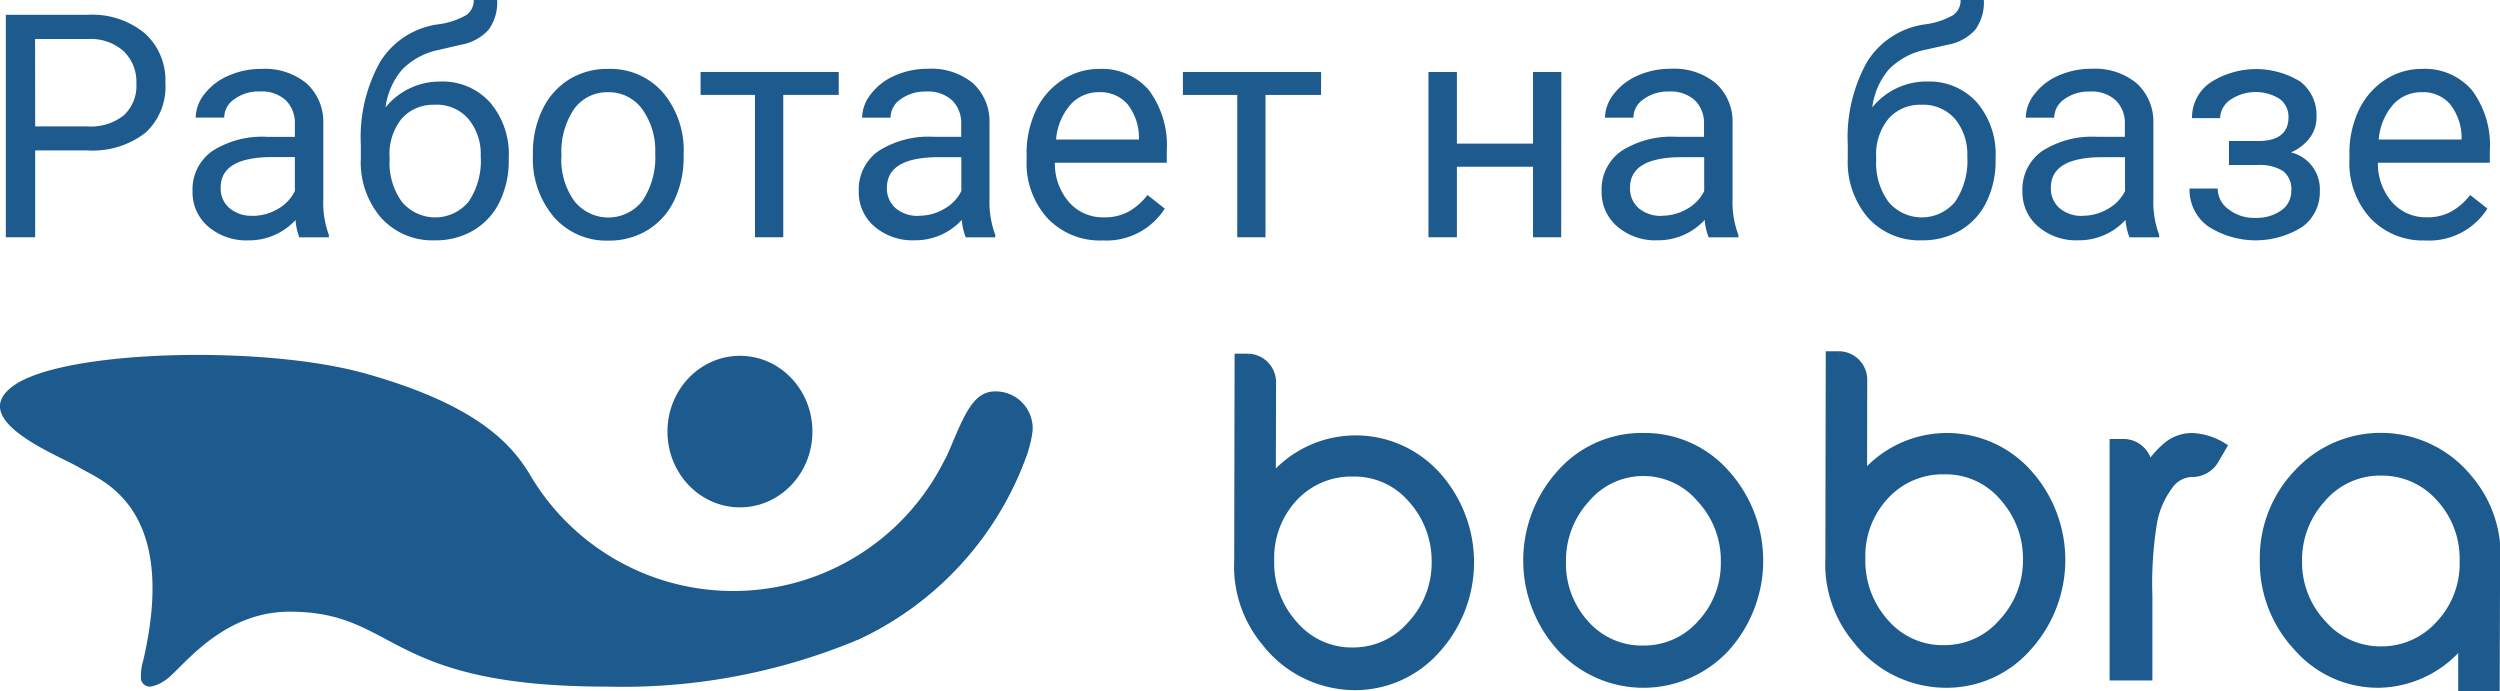 <svg xmlns="http://www.w3.org/2000/svg" viewBox="0 0 73.567 20.336" class="icon icon_bobra">
    <g transform="translate(-0.982)">
        <g transform="translate(0.982 0)">
            <path d="M2.153,7.3V9.856H1.29V3.31H3.7a2.427,2.427,0,0,1,1.685.549,1.859,1.859,0,0,1,.6,1.452A1.837,1.837,0,0,1,5.4,6.78,2.543,2.543,0,0,1,3.686,7.3Zm0-.706H3.7a1.55,1.55,0,0,0,1.062-.327,1.186,1.186,0,0,0,.369-.943,1.238,1.238,0,0,0-.369-.938,1.449,1.449,0,0,0-1.012-.365h-1.6Z" transform="translate(-1.118 -2.874)" fill="#1d5a8e"/>
            <path d="M46.131,20.353a1.726,1.726,0,0,1-.111-.51,1.855,1.855,0,0,1-1.385.6,1.721,1.721,0,0,1-1.186-.407,1.317,1.317,0,0,1-.46-1.033,1.377,1.377,0,0,1,.578-1.186,2.727,2.727,0,0,1,1.626-.42H46v-.378a.935.935,0,0,0-.263-.694,1.042,1.042,0,0,0-.769-.263,1.215,1.215,0,0,0-.747.224.659.659,0,0,0-.3.544h-.839a1.149,1.149,0,0,1,.263-.7,1.761,1.761,0,0,1,.7-.532,2.371,2.371,0,0,1,.975-.2,1.924,1.924,0,0,1,1.317.42,1.523,1.523,0,0,1,.5,1.158v2.24A2.755,2.755,0,0,0,47,20.283v.07Zm-1.381-.631a1.449,1.449,0,0,0,.743-.2A1.219,1.219,0,0,0,46,18.992v-1h-.653q-1.53,0-1.53.895a.76.76,0,0,0,.264.613,1.008,1.008,0,0,0,.668.22Z" transform="translate(-37.323 -13.37)" fill="#1d5a8e"/>
            <path d="M82.921,2.4a1.875,1.875,0,0,1,1.469.614,2.33,2.33,0,0,1,.551,1.617V4.7a2.767,2.767,0,0,1-.264,1.23,1.976,1.976,0,0,1-.763.842,2.179,2.179,0,0,1-1.145.3,2.038,2.038,0,0,1-1.581-.659,2.5,2.5,0,0,1-.6-1.756v-.4a4.538,4.538,0,0,1,.569-2.437A2.382,2.382,0,0,1,82.84.719a2.253,2.253,0,0,0,.85-.274A.527.527,0,0,0,83.911,0H84.6a1.367,1.367,0,0,1-.254.877,1.423,1.423,0,0,1-.814.44l-.621.145a2.084,2.084,0,0,0-1.113.592,2.136,2.136,0,0,0-.484,1.108A2.053,2.053,0,0,1,82.921,2.4Zm-.162.684a1.225,1.225,0,0,0-.971.411,1.651,1.651,0,0,0-.353,1.141V4.7a1.943,1.943,0,0,0,.362,1.24,1.278,1.278,0,0,0,1.959,0,2.137,2.137,0,0,0,.36-1.34,1.623,1.623,0,0,0-.362-1.1,1.24,1.24,0,0,0-.995-.419Z" transform="translate(-69.97 0)" fill="#1d5a8e"/>
            <path d="M119,17.868a2.859,2.859,0,0,1,.282-1.286,2.1,2.1,0,0,1,.783-.883,2.13,2.13,0,0,1,1.145-.31,2.05,2.05,0,0,1,1.611.688,2.639,2.639,0,0,1,.614,1.831v.063a2.909,2.909,0,0,1-.271,1.275,2.075,2.075,0,0,1-.779.88,2.158,2.158,0,0,1-1.163.315,2.051,2.051,0,0,1-1.6-.689A2.643,2.643,0,0,1,119,17.926Zm.837.1a2.083,2.083,0,0,0,.375,1.3,1.274,1.274,0,0,0,2.013,0,2.288,2.288,0,0,0,.374-1.393,2.083,2.083,0,0,0-.381-1.3,1.209,1.209,0,0,0-1.009-.5,1.2,1.2,0,0,0-.995.49,2.262,2.262,0,0,0-.373,1.4Z" transform="translate(-103.318 -13.361)" fill="#1d5a8e"/>
            <path d="M160.5,16.755h-1.632v4.189h-.833V16.755h-1.6V16.08H160.5Z" transform="translate(-135.819 -13.962)" fill="#1d5a8e"/>
            <path d="M194.939,20.318a1.769,1.769,0,0,1-.117-.512,1.855,1.855,0,0,1-1.385.6A1.721,1.721,0,0,1,192.252,20a1.317,1.317,0,0,1-.461-1.033,1.377,1.377,0,0,1,.578-1.186,2.731,2.731,0,0,1,1.626-.42h.81v-.375a.935.935,0,0,0-.263-.694,1.042,1.042,0,0,0-.769-.263,1.215,1.215,0,0,0-.747.224.659.659,0,0,0-.3.544h-.837a1.147,1.147,0,0,1,.264-.7,1.762,1.762,0,0,1,.7-.538,2.372,2.372,0,0,1,.975-.2,1.924,1.924,0,0,1,1.317.42,1.519,1.519,0,0,1,.493,1.163v2.24a2.754,2.754,0,0,0,.17,1.066v.07Zm-1.381-.634a1.449,1.449,0,0,0,.742-.2,1.219,1.219,0,0,0,.509-.527V17.96h-.659q-1.53,0-1.53.895a.76.76,0,0,0,.263.613,1.008,1.008,0,0,0,.675.22Z" transform="translate(-166.52 -13.335)" fill="#1d5a8e"/>
            <path d="M231.514,20.447A2.125,2.125,0,0,1,229.9,19.8a2.411,2.411,0,0,1-.622-1.738v-.153a2.921,2.921,0,0,1,.277-1.294,2.157,2.157,0,0,1,.775-.891A1.939,1.939,0,0,1,231.4,15.4a1.82,1.82,0,0,1,1.476.624,2.723,2.723,0,0,1,.527,1.79v.346h-3.294a1.729,1.729,0,0,0,.42,1.163,1.317,1.317,0,0,0,1.024.443,1.439,1.439,0,0,0,.747-.18,1.867,1.867,0,0,0,.535-.476l.509.4A2.041,2.041,0,0,1,231.514,20.447Zm-.1-4.363a1.112,1.112,0,0,0-.846.366,1.785,1.785,0,0,0-.423,1.028h2.439v-.063a1.592,1.592,0,0,0-.341-.983A1.054,1.054,0,0,0,231.41,16.084Z" transform="translate(-199.068 -13.371)" fill="#1d5a8e"/>
            <path d="M268.247,16.755h-1.634v4.189h-.831V16.755h-1.6V16.08h4.067Z" transform="translate(-229.373 -13.962)" fill="#1d5a8e"/>
            <path d="M322.929,20.944H322.1V18.869h-2.24v2.075h-.837V16.08h.837v2.108h2.24V16.08h.833Z" transform="translate(-276.988 -13.962)" fill="#1d5a8e"/>
            <path d="M360.869,20.318a1.739,1.739,0,0,1-.116-.512,1.86,1.86,0,0,1-1.386.6A1.713,1.713,0,0,1,358.181,20a1.317,1.317,0,0,1-.461-1.033,1.374,1.374,0,0,1,.578-1.186,2.723,2.723,0,0,1,1.626-.42h.809v-.375a.935.935,0,0,0-.263-.694,1.048,1.048,0,0,0-.769-.263,1.208,1.208,0,0,0-.746.224.659.659,0,0,0-.3.544h-.837a1.148,1.148,0,0,1,.264-.7,1.767,1.767,0,0,1,.7-.538,2.36,2.36,0,0,1,.974-.2,1.921,1.921,0,0,1,1.317.42,1.514,1.514,0,0,1,.5,1.163v2.24a2.729,2.729,0,0,0,.171,1.066v.07Zm-1.381-.634a1.459,1.459,0,0,0,.743-.2,1.216,1.216,0,0,0,.507-.527V17.96h-.652q-1.53,0-1.53.895a.76.76,0,0,0,.263.613,1.008,1.008,0,0,0,.668.22Z" transform="translate(-310.589 -13.335)" fill="#1d5a8e"/>
            <path d="M415.039,2.4a1.877,1.877,0,0,1,1.469.614,2.337,2.337,0,0,1,.551,1.617V4.7a2.746,2.746,0,0,1-.263,1.23,1.976,1.976,0,0,1-.761.842,2.182,2.182,0,0,1-1.145.3,2.041,2.041,0,0,1-1.581-.659,2.521,2.521,0,0,1-.6-1.756v-.4a4.538,4.538,0,0,1,.569-2.437,2.382,2.382,0,0,1,1.681-1.1,2.265,2.265,0,0,0,.85-.274A.527.527,0,0,0,416.029,0h.684a1.36,1.36,0,0,1-.254.877,1.424,1.424,0,0,1-.812.44l-.621.14a2.071,2.071,0,0,0-1.113.592,2.125,2.125,0,0,0-.483,1.113,2.05,2.05,0,0,1,1.61-.764Zm-.162.684a1.224,1.224,0,0,0-.971.411,1.662,1.662,0,0,0-.361,1.141V4.7a1.942,1.942,0,0,0,.362,1.24,1.278,1.278,0,0,0,1.959,0,2.137,2.137,0,0,0,.36-1.34,1.617,1.617,0,0,0-.362-1.1A1.238,1.238,0,0,0,414.877,3.082Z" transform="translate(-358.335 0)" fill="#1d5a8e"/>
            <path d="M454.86,20.318a1.726,1.726,0,0,1-.117-.512,1.858,1.858,0,0,1-1.386.6A1.713,1.713,0,0,1,452.171,20a1.318,1.318,0,0,1-.461-1.033,1.374,1.374,0,0,1,.578-1.186,2.723,2.723,0,0,1,1.626-.42h.81v-.375a.936.936,0,0,0-.263-.694,1.043,1.043,0,0,0-.769-.263,1.215,1.215,0,0,0-.747.224.665.665,0,0,0-.3.544h-.837a1.149,1.149,0,0,1,.263-.7,1.761,1.761,0,0,1,.7-.538,2.371,2.371,0,0,1,.975-.2,1.924,1.924,0,0,1,1.317.42,1.518,1.518,0,0,1,.5,1.163v2.24a2.753,2.753,0,0,0,.171,1.066v.07Zm-1.381-.634a1.449,1.449,0,0,0,.742-.2,1.226,1.226,0,0,0,.508-.527V17.96h-.652q-1.53,0-1.53.895a.76.76,0,0,0,.263.613,1.008,1.008,0,0,0,.668.22Z" transform="translate(-392.196 -13.335)" fill="#1d5a8e"/>
            <path d="M492,16.839a.649.649,0,0,0-.263-.543,1.333,1.333,0,0,0-1.449.029.675.675,0,0,0-.3.54h-.827a1.251,1.251,0,0,1,.527-1.039,2.482,2.482,0,0,1,2.659-.037,1.241,1.241,0,0,1,.477,1.046,1,1,0,0,1-.191.6,1.348,1.348,0,0,1-.561.437,1.112,1.112,0,0,1,.85,1.132,1.257,1.257,0,0,1-.518,1.061,2.577,2.577,0,0,1-2.768-.016,1.317,1.317,0,0,1-.547-1.113h.827a.755.755,0,0,0,.318.609,1.217,1.217,0,0,0,.79.254,1.252,1.252,0,0,0,.766-.221.684.684,0,0,0,.292-.57.673.673,0,0,0-.24-.586,1.308,1.308,0,0,0-.763-.178h-.831v-.706h.9C491.717,17.525,492,17.29,492,16.839Z" transform="translate(-424.657 -13.388)" fill="#1d5a8e"/>
            <path d="M526.987,20.447a2.128,2.128,0,0,1-1.61-.651,2.414,2.414,0,0,1-.621-1.738v-.153a2.922,2.922,0,0,1,.277-1.294,2.163,2.163,0,0,1,.773-.891,1.943,1.943,0,0,1,1.078-.321,1.825,1.825,0,0,1,1.476.624,2.7,2.7,0,0,1,.527,1.79v.346h-3.294a1.729,1.729,0,0,0,.42,1.163,1.318,1.318,0,0,0,1.014.443,1.435,1.435,0,0,0,.746-.18,1.854,1.854,0,0,0,.536-.476l.507.4A2.026,2.026,0,0,1,526.987,20.447Zm-.1-4.363a1.112,1.112,0,0,0-.846.366,1.785,1.785,0,0,0-.423,1.028h2.439v-.063a1.592,1.592,0,0,0-.343-.983A1.046,1.046,0,0,0,526.885,16.084Z" transform="translate(-455.62 -13.371)" fill="#1d5a8e"/>
            <ellipse cx="2.133" cy="2.23" rx="2.133" ry="2.23" transform="translate(19.641 10.47)" fill="#1d5a8e"/>
            <path d="M196.4,100.41a9.541,9.541,0,0,1-5.058,5.611" transform="translate(-166.13 -87.182)" fill="#1d5a8e"/>
            <path d="M190.47,143.02l.115-.05Z" transform="translate(-165.374 -124.134)" fill="#1d5a8e"/>
            <path d="M29.269,80.343c-.5,0-.771.4-1.095,1.132-.132.291-.257.619-.372.85l-.034.055a6.941,6.941,0,0,1-12.222.361c-.574-.922-1.617-2.02-4.781-2.916-3.008-.855-8.826-.706-10.345.323s1.352,2.1,1.921,2.45c.541.332,2.689,1.025,1.991,5q-.055.312-.132.652a1.537,1.537,0,0,0-.065.586.27.27,0,0,0,.256.195H4.4a.941.941,0,0,0,.406-.165c.437-.224,1.591-2.041,3.7-2.041,3.186,0,2.757,2.205,9.334,2.205a17.961,17.961,0,0,0,7.238-1.317l.115-.05a9.538,9.538,0,0,0,5.056-5.607,2.929,2.929,0,0,0,.12-.568A1.087,1.087,0,0,0,29.269,80.343Z" transform="translate(0.018 -68.825)" fill="#1d5a8e"/>
            <path d="M277.566,83.511a3.2,3.2,0,0,1,4.86-.109,3.81,3.81,0,0,1-.028,5.118,3.179,3.179,0,0,1-2.411,1.063A3.331,3.331,0,0,1,277.4,88.3a3.468,3.468,0,0,1-.808-2.408c0-.667.011-5.959.011-5.959h.271a.718.718,0,0,1,.7.735Zm2.382,5.067a2.252,2.252,0,0,0,1.736-.79,2.672,2.672,0,0,0,.718-1.844,2.718,2.718,0,0,0-.693-1.855,2.225,2.225,0,0,0-1.74-.79,2.31,2.31,0,0,0-1.744.726,2.6,2.6,0,0,0-.706,1.864,2.721,2.721,0,0,0,.706,1.908,2.25,2.25,0,0,0,1.729.783Z" transform="translate(-240.148 -69.4)" fill="#1d5a8e" stroke="#1d5a8e" stroke-miterlimit="10" stroke-width="0.25"/>
            <path d="M344.579,97.657a3.162,3.162,0,0,1,2.408,1.067,3.821,3.821,0,0,1,.012,5.118,3.294,3.294,0,0,1-4.847,0,3.81,3.81,0,0,1,0-5.118A3.175,3.175,0,0,1,344.579,97.657Zm0,6.255a2.24,2.24,0,0,0,1.7-.76,2.606,2.606,0,0,0,.7-1.834,2.667,2.667,0,0,0-.715-1.859,2.213,2.213,0,0,0-3.382,0,2.693,2.693,0,0,0-.709,1.866,2.635,2.635,0,0,0,.685,1.834A2.225,2.225,0,0,0,344.579,103.912Z" transform="translate(-296.216 -84.791)" fill="#1d5a8e" stroke="#1d5a8e" stroke-miterlimit="10" stroke-width="0.25"/>
            <path d="M475.332,97.945l-.233.4a.765.765,0,0,1-.676.369h0a.855.855,0,0,0-.673.383,2.6,2.6,0,0,0-.451,1.005,11.1,11.1,0,0,0-.15,2.24V104.7H472.14V97.845h.3a.726.726,0,0,1,.709.742h0a2.635,2.635,0,0,1,.607-.692,1.145,1.145,0,0,1,.7-.225A1.844,1.844,0,0,1,475.332,97.945Z" transform="translate(-409.936 -84.802)" fill="#1d5a8e" stroke="#1d5a8e" stroke-miterlimit="10" stroke-width="0.25"/>
            <path d="M512.495,104.978h-.971v-1.329a3.191,3.191,0,0,1-2.462,1.232,3.132,3.132,0,0,1-2.385-1.074,3.653,3.653,0,0,1-.991-2.562,3.594,3.594,0,0,1,1-2.551,3.316,3.316,0,0,1,5.006.158,3.443,3.443,0,0,1,.814,2.572Zm-3.363-1.064a2.3,2.3,0,0,0,1.713-.754,2.612,2.612,0,0,0,.721-1.879,2.657,2.657,0,0,0-.709-1.884,2.282,2.282,0,0,0-1.735-.76,2.251,2.251,0,0,0-1.736.79,2.68,2.68,0,0,0-.707,1.854,2.647,2.647,0,0,0,.721,1.852,2.266,2.266,0,0,0,1.734.78Z" transform="translate(-439.062 -84.767)" fill="#1d5a8e" stroke="#1d5a8e" stroke-miterlimit="10" stroke-width="0.25"/>
            <path d="M409.636,83a3.195,3.195,0,0,1,4.86-.109,3.809,3.809,0,0,1-.028,5.117,3.162,3.162,0,0,1-2.41,1.063,3.323,3.323,0,0,1-2.59-1.286,3.463,3.463,0,0,1-.809-2.407c0-.667.011-5.96.011-5.96h.271a.717.717,0,0,1,.7.735Zm2.382,5.066a2.253,2.253,0,0,0,1.738-.79,2.68,2.68,0,0,0,.718-1.852,2.714,2.714,0,0,0-.694-1.844,2.225,2.225,0,0,0-1.74-.79,2.307,2.307,0,0,0-1.748.738,2.6,2.6,0,0,0-.706,1.863,2.726,2.726,0,0,0,.7,1.9A2.249,2.249,0,0,0,412.018,88.068Z" transform="translate(-354.819 -68.957)" fill="#1d5a8e" stroke="#1d5a8e" stroke-miterlimit="10" stroke-width="0.25"/>
        </g>
    </g>
</svg>
